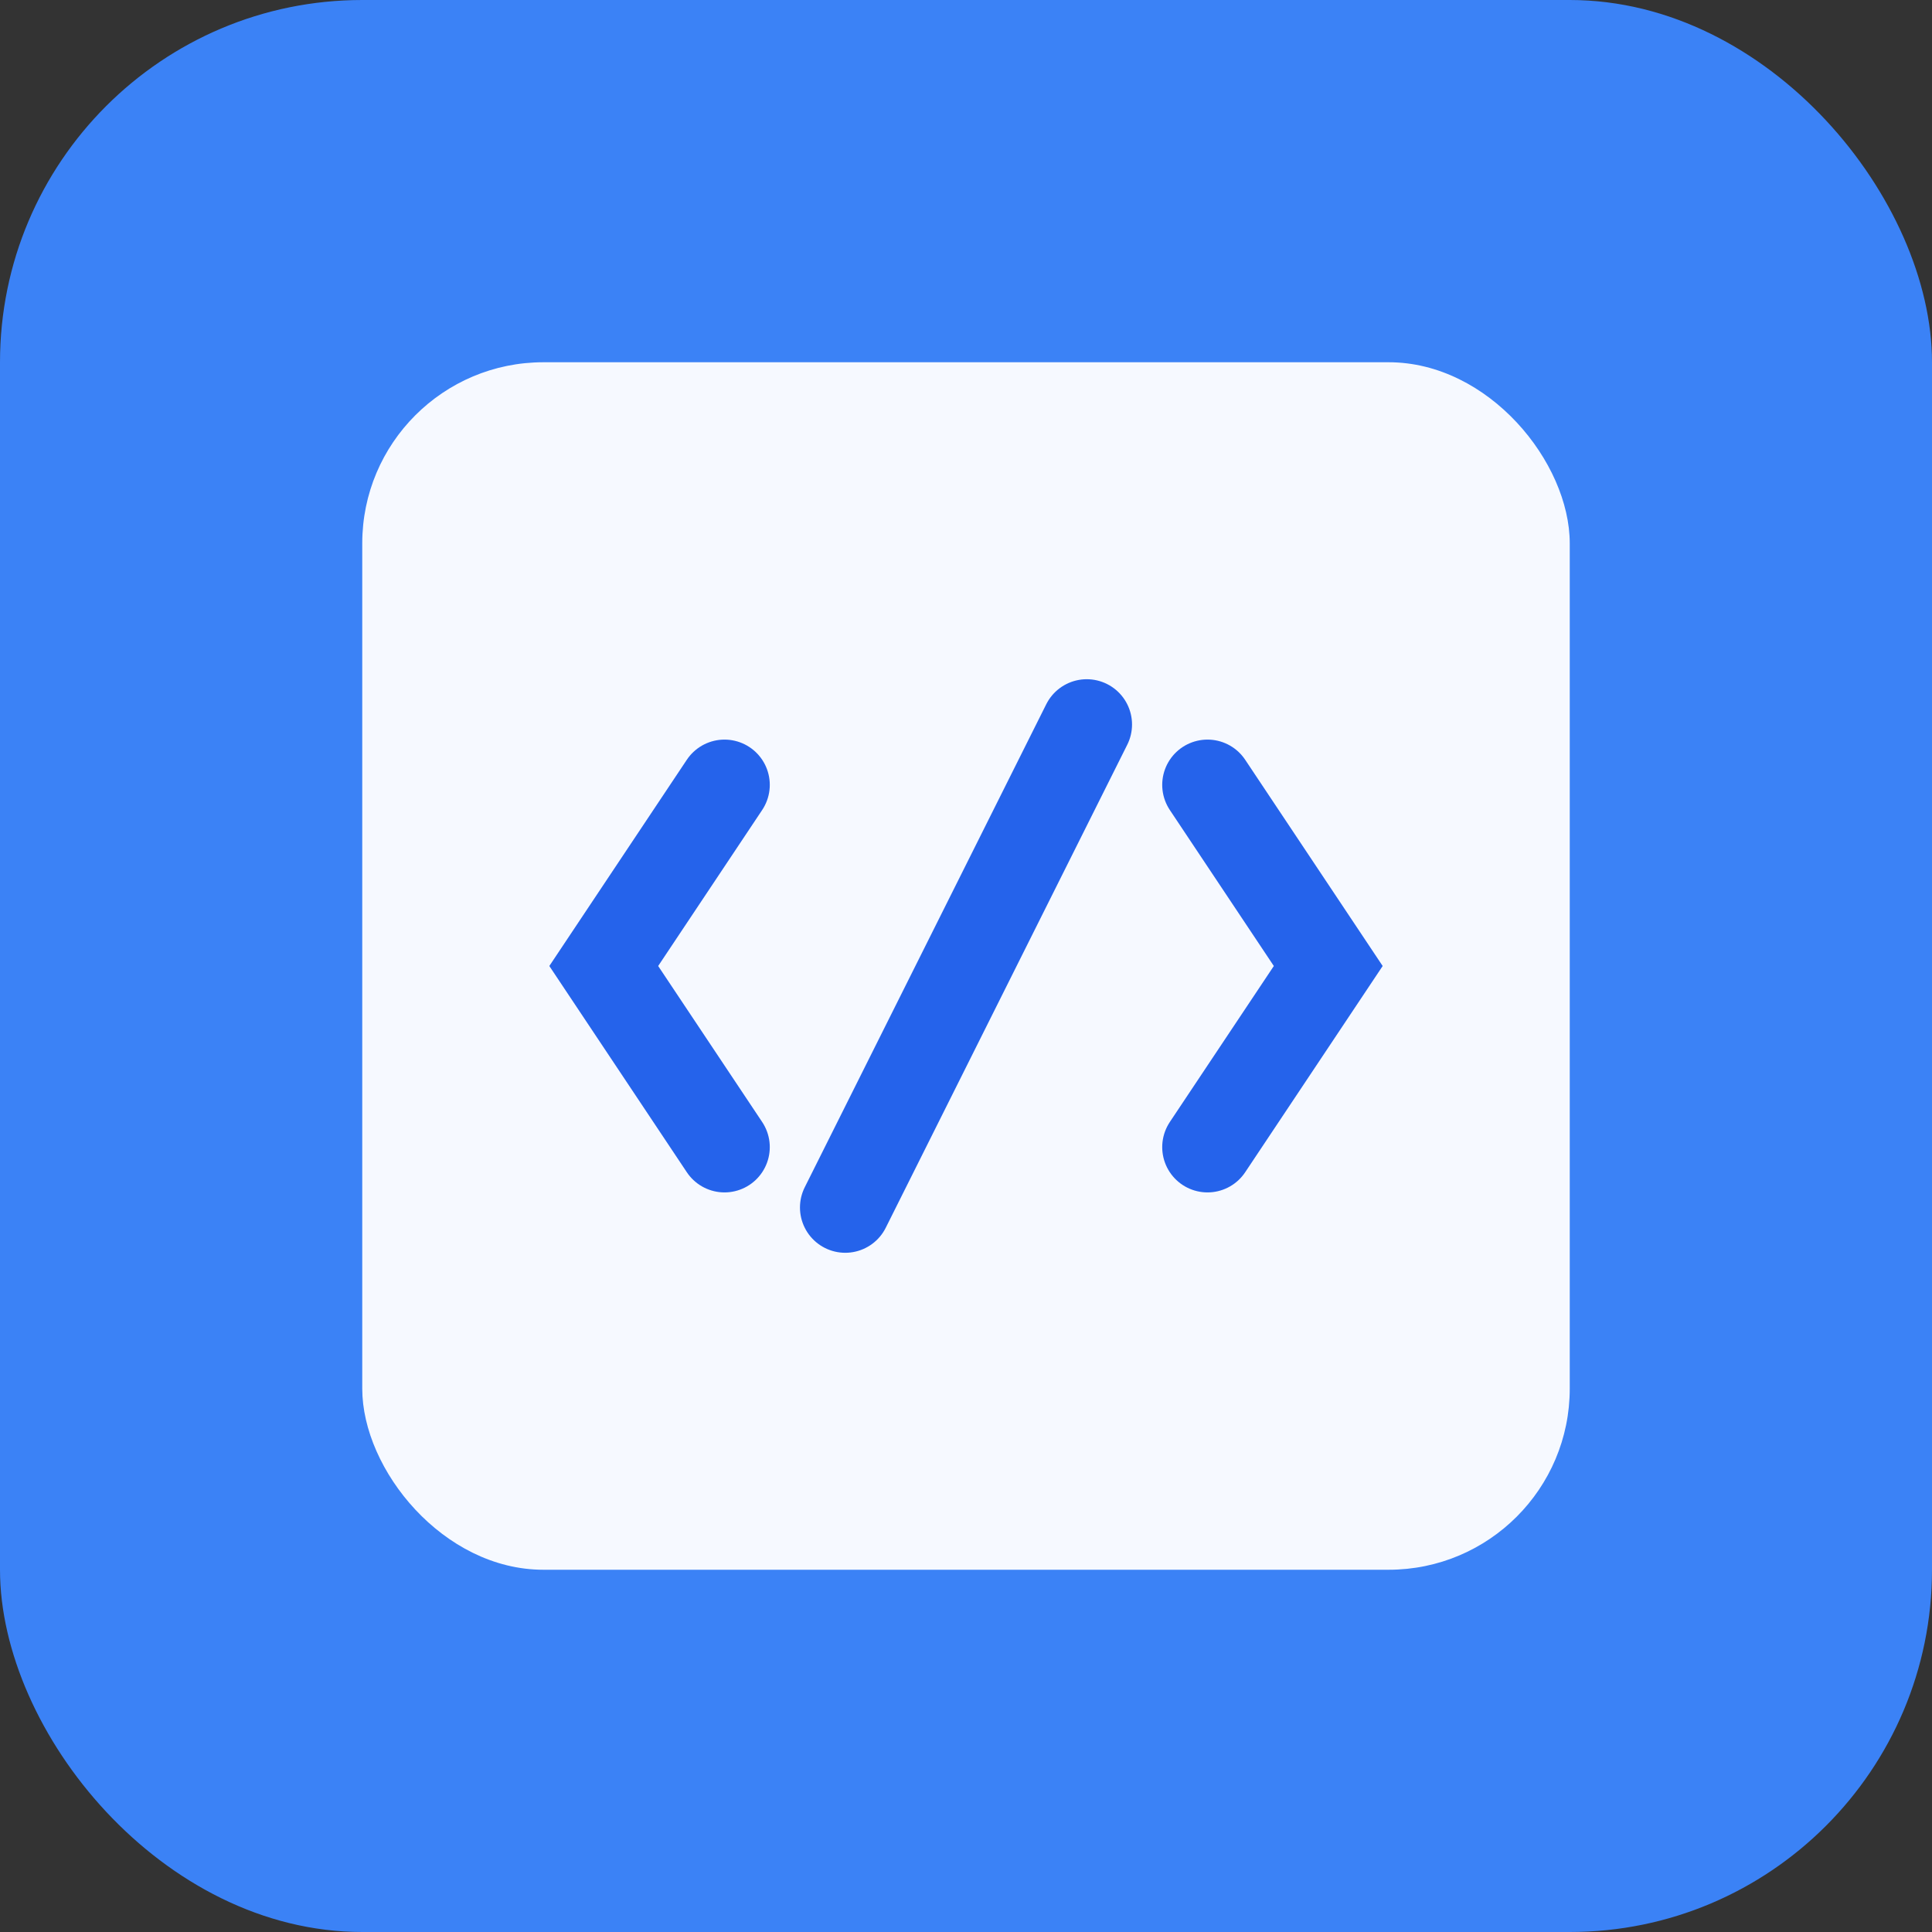 <svg width="32" height="32" viewBox="0 0 32 32" fill="none" xmlns="http://www.w3.org/2000/svg">
  <rect x="0" y="0" width="32" height="32" fill="#333333" stroke="none"/>
  <rect width="32" height="32" rx="6" fill="#3b82f6"/>
  <rect x="6" y="6" width="20" height="20" rx="3" fill="white" opacity="0.95"/>
  <path d="M12 13L10 16L12 19" stroke="#2563eb" stroke-width="1.5" stroke-linecap="round"/>
  <path d="M20 13L22 16L20 19" stroke="#2563eb" stroke-width="1.5" stroke-linecap="round"/>
  <path d="M18 12L14 20" stroke="#2563eb" stroke-width="1.5" stroke-linecap="round"/>
</svg>